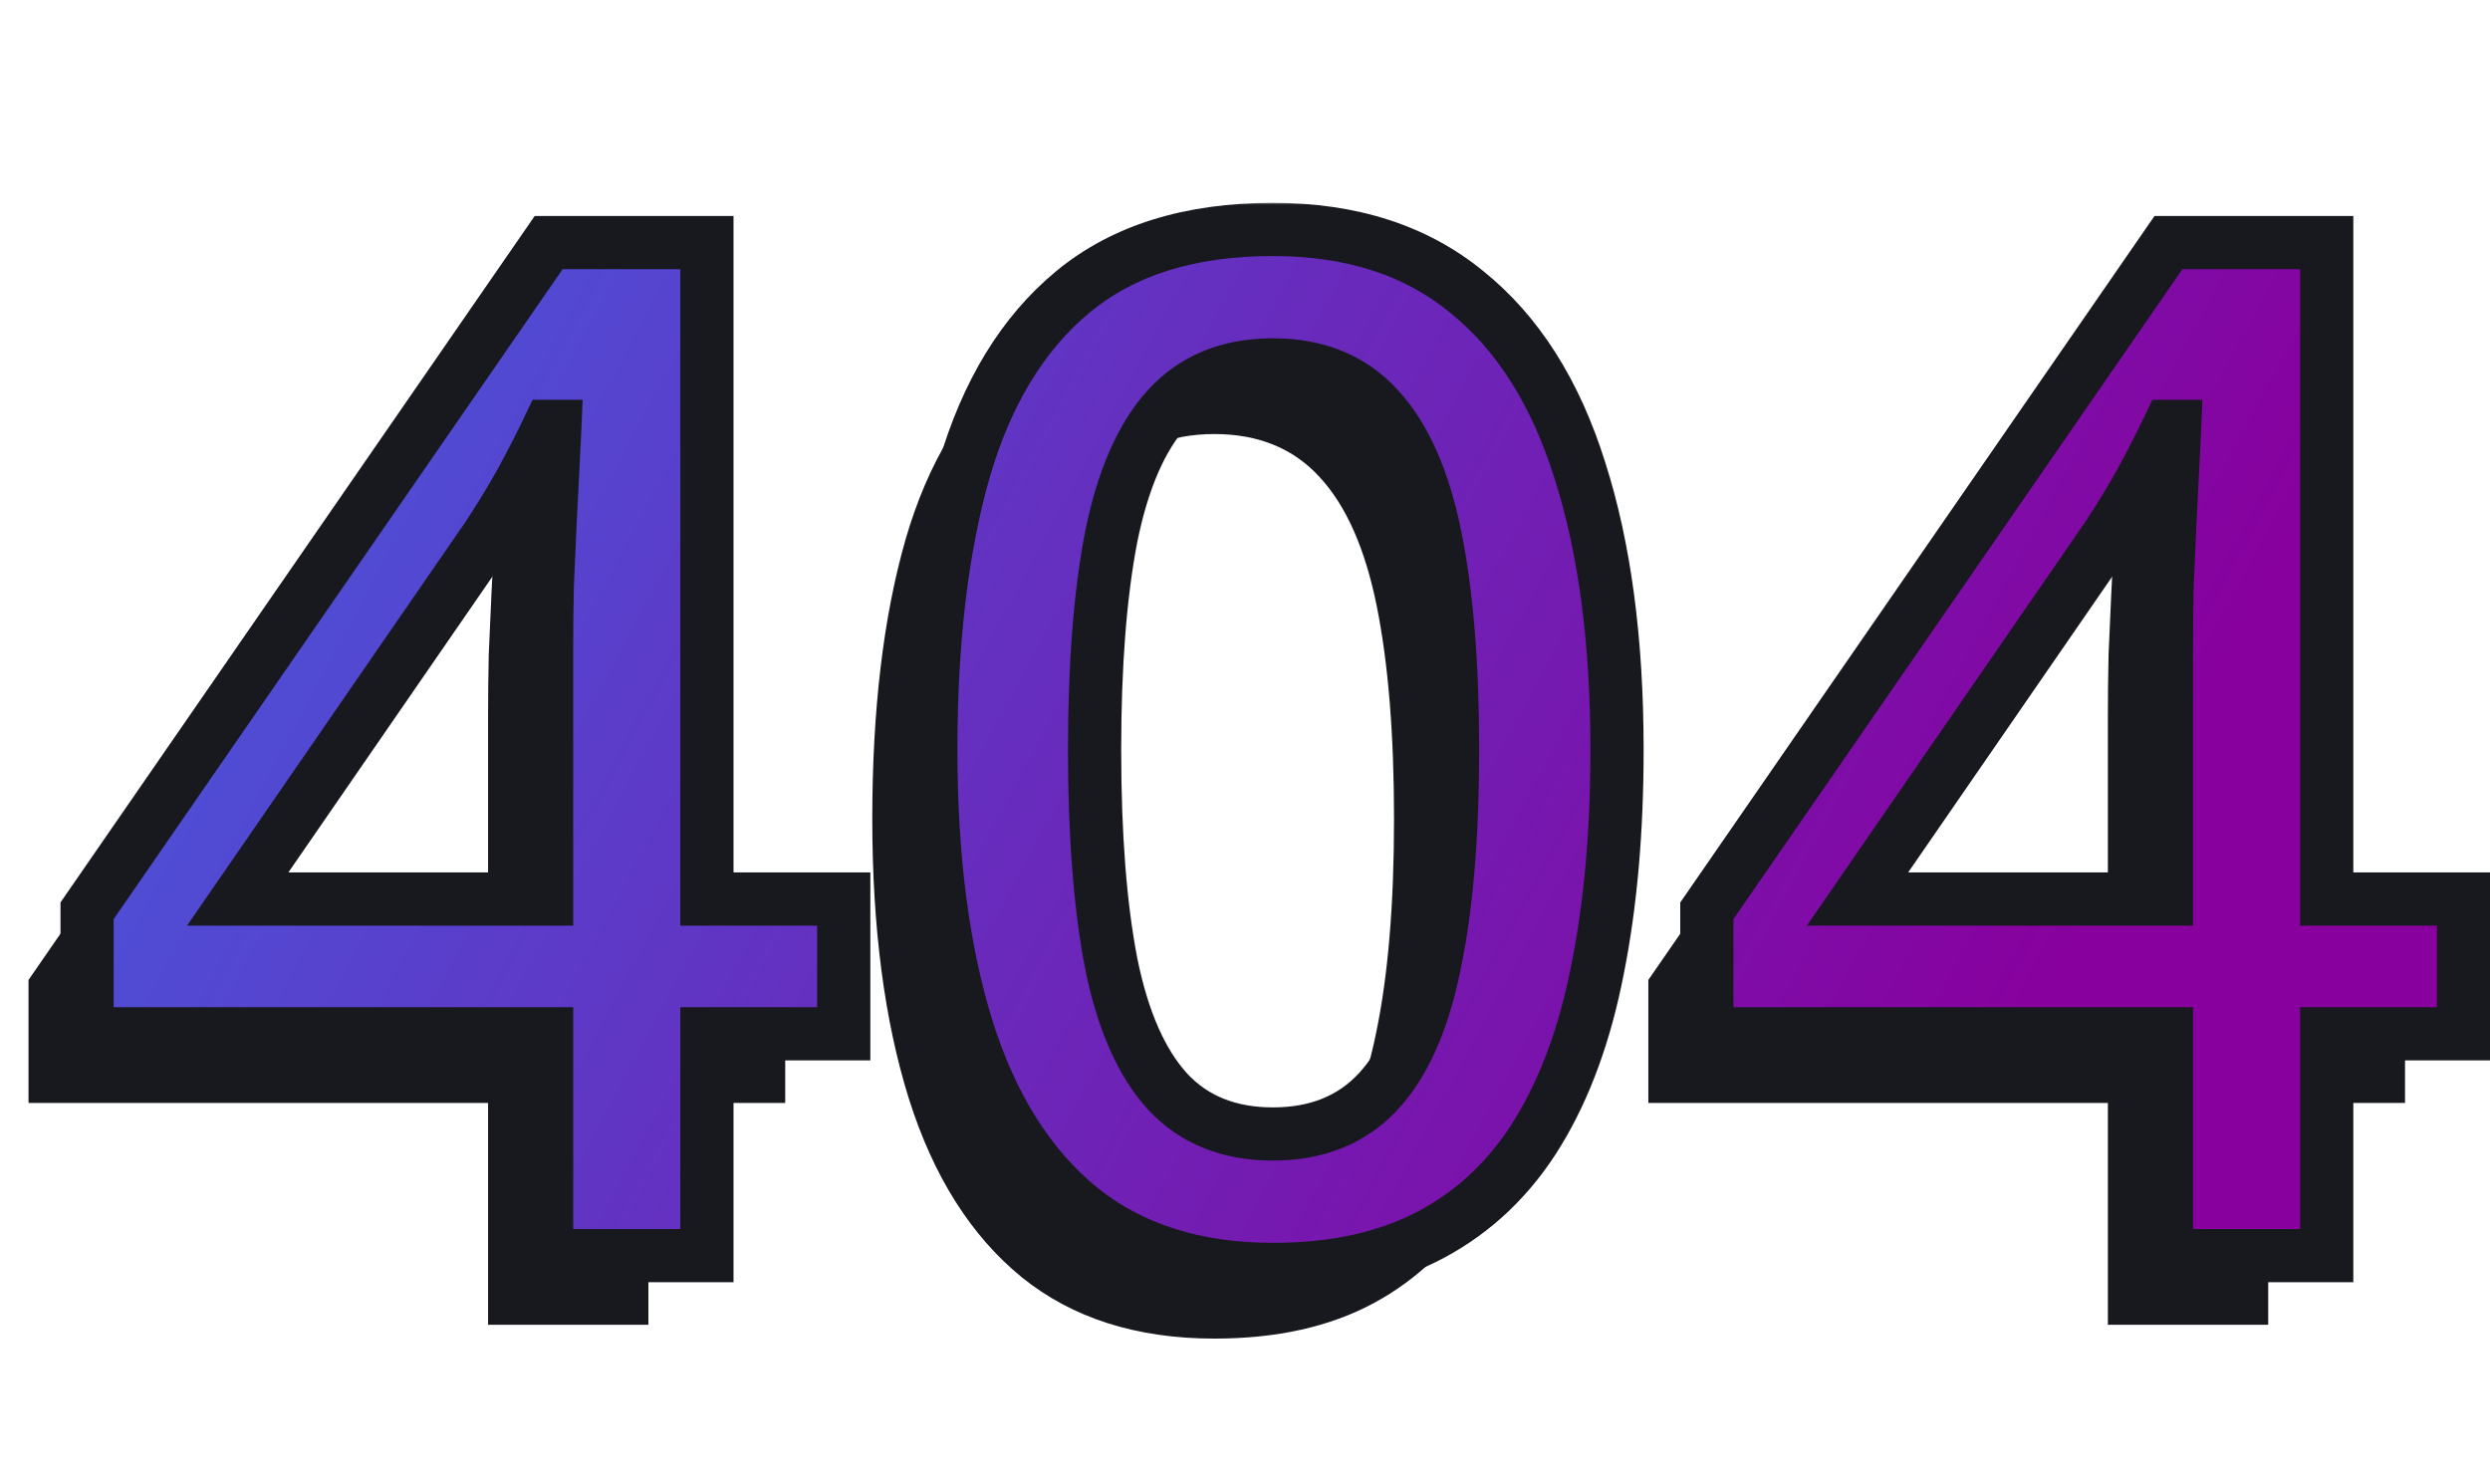 <svg width="468" height="279" viewBox="0 0 468 279" fill="none" xmlns="http://www.w3.org/2000/svg">
<path d="M147.583 207.308H121.866V249H91.733V207.308H5.361V184.188L92.123 58.592H121.866V181.98H147.583V207.308ZM91.733 181.98V134.833C91.733 130.937 91.777 126.997 91.863 123.014C92.037 118.944 92.21 115.048 92.383 111.324C92.556 107.601 92.729 104.181 92.902 101.063C93.076 97.86 93.205 95.219 93.292 93.141H92.253C90.608 96.604 88.789 100.154 86.798 103.791C84.806 107.341 82.685 110.805 80.434 114.182L33.676 181.98H91.733ZM292.922 153.926C292.922 169.252 291.71 182.976 289.285 195.099C286.947 207.134 283.224 217.352 278.115 225.751C273.007 234.15 266.339 240.558 258.113 244.974C249.887 249.39 239.93 251.598 228.24 251.598C213.607 251.598 201.528 247.744 192.003 240.038C182.478 232.245 175.421 221.075 170.832 206.528C166.243 191.895 163.948 174.361 163.948 153.926C163.948 133.491 166.026 116 170.183 101.453C174.425 86.82 181.266 75.606 190.704 67.814C200.142 60.02 212.654 56.124 228.24 56.124C242.96 56.124 255.083 60.02 264.607 67.814C274.219 75.52 281.319 86.69 285.908 101.323C290.584 115.87 292.922 133.404 292.922 153.926ZM194.73 153.926C194.73 169.945 195.77 183.323 197.848 194.06C200.012 204.797 203.562 212.849 208.498 218.218C213.434 223.5 220.014 226.141 228.24 226.141C236.466 226.141 243.047 223.5 247.982 218.218C252.918 212.936 256.468 204.926 258.633 194.189C260.884 183.452 262.01 170.031 262.01 153.926C262.01 137.993 260.927 124.659 258.763 113.922C256.598 103.185 253.048 95.132 248.112 89.764C243.177 84.309 236.553 81.581 228.24 81.581C219.928 81.581 213.304 84.309 208.368 89.764C203.519 95.132 200.012 103.185 197.848 113.922C195.77 124.659 194.73 137.993 194.73 153.926ZM452.028 207.308H426.312V249H396.179V207.308H309.807V184.188L396.568 58.592H426.312V181.98H452.028V207.308ZM396.179 181.98V134.833C396.179 130.937 396.222 126.997 396.309 123.014C396.482 118.944 396.655 115.048 396.828 111.324C397.001 107.601 397.174 104.181 397.348 101.063C397.521 97.86 397.651 95.219 397.737 93.141H396.698C395.053 96.604 393.235 100.154 391.243 103.791C389.252 107.341 387.13 110.805 384.879 114.182L338.121 181.98H396.179Z" fill="#17191F"/>
<mask id="path-2-outside-1_3252_99891" maskUnits="userSpaceOnUse" x="11" y="38" width="458" height="206" fill="black">
<rect fill="white" x="11" y="38" width="458" height="206"/>
<path d="M158.583 194.308H132.866V236H102.733V194.308H16.361V171.188L103.123 45.592H132.866V168.98H158.583V194.308ZM102.733 168.98V121.833C102.733 117.937 102.777 113.997 102.863 110.014C103.036 105.944 103.21 102.048 103.383 98.324C103.556 94.601 103.729 91.181 103.902 88.064C104.076 84.86 104.205 82.219 104.292 80.141H103.253C101.608 83.604 99.789 87.154 97.798 90.791C95.806 94.341 93.685 97.805 91.434 101.182L44.676 168.98H102.733ZM303.922 140.926C303.922 156.252 302.71 169.976 300.285 182.099C297.947 194.134 294.224 204.352 289.115 212.751C284.007 221.15 277.339 227.558 269.113 231.974C260.887 236.39 250.93 238.598 239.24 238.598C224.607 238.598 212.528 234.744 203.003 227.038C193.478 219.245 186.421 208.075 181.832 193.528C177.243 178.895 174.948 161.361 174.948 140.926C174.948 120.491 177.026 103 181.183 88.453C185.425 73.82 192.266 62.606 201.704 54.813C211.142 47.02 223.654 43.124 239.24 43.124C253.96 43.124 266.083 47.02 275.607 54.813C285.219 62.52 292.319 73.69 296.908 88.323C301.584 102.87 303.922 120.404 303.922 140.926ZM205.73 140.926C205.73 156.945 206.77 170.323 208.848 181.06C211.012 191.797 214.562 199.849 219.498 205.218C224.434 210.5 231.014 213.141 239.24 213.141C247.466 213.141 254.047 210.5 258.982 205.218C263.918 199.936 267.468 191.926 269.633 181.189C271.884 170.452 273.01 157.031 273.01 140.926C273.01 124.993 271.927 111.659 269.763 100.922C267.598 90.185 264.048 82.132 259.112 76.764C254.177 71.309 247.553 68.581 239.24 68.581C230.928 68.581 224.304 71.309 219.368 76.764C214.519 82.132 211.012 90.185 208.848 100.922C206.77 111.659 205.73 124.993 205.73 140.926ZM463.028 194.308H437.312V236H407.179V194.308H320.807V171.188L407.568 45.592H437.312V168.98H463.028V194.308ZM407.179 168.98V121.833C407.179 117.937 407.222 113.997 407.309 110.014C407.482 105.944 407.655 102.048 407.828 98.324C408.001 94.601 408.174 91.181 408.348 88.064C408.521 84.86 408.651 82.219 408.737 80.141H407.698C406.053 83.604 404.235 87.154 402.243 90.791C400.252 94.341 398.13 97.805 395.879 101.182L349.121 168.98H407.179Z"/>
</mask>
<path d="M158.583 194.308H132.866V236H102.733V194.308H16.361V171.188L103.123 45.592H132.866V168.98H158.583V194.308ZM102.733 168.98V121.833C102.733 117.937 102.777 113.997 102.863 110.014C103.036 105.944 103.21 102.048 103.383 98.324C103.556 94.601 103.729 91.181 103.902 88.064C104.076 84.86 104.205 82.219 104.292 80.141H103.253C101.608 83.604 99.789 87.154 97.798 90.791C95.806 94.341 93.685 97.805 91.434 101.182L44.676 168.98H102.733ZM303.922 140.926C303.922 156.252 302.71 169.976 300.285 182.099C297.947 194.134 294.224 204.352 289.115 212.751C284.007 221.15 277.339 227.558 269.113 231.974C260.887 236.39 250.93 238.598 239.24 238.598C224.607 238.598 212.528 234.744 203.003 227.038C193.478 219.245 186.421 208.075 181.832 193.528C177.243 178.895 174.948 161.361 174.948 140.926C174.948 120.491 177.026 103 181.183 88.453C185.425 73.82 192.266 62.606 201.704 54.813C211.142 47.02 223.654 43.124 239.24 43.124C253.96 43.124 266.083 47.02 275.607 54.813C285.219 62.52 292.319 73.69 296.908 88.323C301.584 102.87 303.922 120.404 303.922 140.926ZM205.73 140.926C205.73 156.945 206.77 170.323 208.848 181.06C211.012 191.797 214.562 199.849 219.498 205.218C224.434 210.5 231.014 213.141 239.24 213.141C247.466 213.141 254.047 210.5 258.982 205.218C263.918 199.936 267.468 191.926 269.633 181.189C271.884 170.452 273.01 157.031 273.01 140.926C273.01 124.993 271.927 111.659 269.763 100.922C267.598 90.185 264.048 82.132 259.112 76.764C254.177 71.309 247.553 68.581 239.24 68.581C230.928 68.581 224.304 71.309 219.368 76.764C214.519 82.132 211.012 90.185 208.848 100.922C206.77 111.659 205.73 124.993 205.73 140.926ZM463.028 194.308H437.312V236H407.179V194.308H320.807V171.188L407.568 45.592H437.312V168.98H463.028V194.308ZM407.179 168.98V121.833C407.179 117.937 407.222 113.997 407.309 110.014C407.482 105.944 407.655 102.048 407.828 98.324C408.001 94.601 408.174 91.181 408.348 88.064C408.521 84.86 408.651 82.219 408.737 80.141H407.698C406.053 83.604 404.235 87.154 402.243 90.791C400.252 94.341 398.13 97.805 395.879 101.182L349.121 168.98H407.179Z" fill="url(#paint0_linear_3252_99891)"/>
<path d="M158.583 194.308V199.308H163.583V194.308H158.583ZM132.866 194.308V189.308H127.866V194.308H132.866ZM132.866 236V241H137.866V236H132.866ZM102.733 236H97.733V241H102.733V236ZM102.733 194.308H107.733V189.308H102.733V194.308ZM16.361 194.308H11.361V199.308H16.361V194.308ZM16.361 171.188L12.248 168.347L11.361 169.629V171.188H16.361ZM103.123 45.592V40.592H100.5L99.009 42.75L103.123 45.592ZM132.866 45.592H137.866V40.592H132.866V45.592ZM132.866 168.98H127.866V173.98H132.866V168.98ZM158.583 168.98H163.583V163.98H158.583V168.98ZM102.733 168.98V173.98H107.733V168.98H102.733ZM102.863 110.014L97.868 109.801L97.866 109.853L97.865 109.905L102.863 110.014ZM103.902 88.064L108.895 88.341L108.895 88.333L103.902 88.064ZM104.292 80.141L109.288 80.349L109.505 75.141H104.292V80.141ZM103.253 80.141V75.141H100.093L98.737 77.995L103.253 80.141ZM97.798 90.791L102.159 93.237L102.171 93.215L102.183 93.193L97.798 90.791ZM91.434 101.182L95.55 104.02L95.572 103.988L95.594 103.955L91.434 101.182ZM44.676 168.98L40.56 166.142L35.154 173.98H44.676V168.98ZM158.583 189.308H132.866V199.308H158.583V189.308ZM127.866 194.308V236H137.866V194.308H127.866ZM132.866 231H102.733V241H132.866V231ZM107.733 236V194.308H97.733V236H107.733ZM102.733 189.308H16.361V199.308H102.733V189.308ZM21.361 194.308V171.188H11.361V194.308H21.361ZM20.475 174.03L107.237 48.434L99.009 42.75L12.248 168.347L20.475 174.03ZM103.123 50.592H132.866V40.592H103.123V50.592ZM127.866 45.592V168.98H137.866V45.592H127.866ZM132.866 173.98H158.583V163.98H132.866V173.98ZM153.583 168.98V194.308H163.583V168.98H153.583ZM107.733 168.98V121.833H97.733V168.98H107.733ZM107.733 121.833C107.733 117.974 107.776 114.07 107.862 110.122L97.865 109.905C97.777 113.923 97.733 117.899 97.733 121.833H107.733ZM107.859 110.226C108.032 106.163 108.205 102.273 108.377 98.556L98.388 98.092C98.215 101.822 98.041 105.725 97.868 109.801L107.859 110.226ZM108.377 98.556C108.55 94.846 108.722 91.441 108.895 88.341L98.91 87.786C98.736 90.921 98.562 94.356 98.388 98.092L108.377 98.556ZM108.895 88.333C109.069 85.119 109.2 82.455 109.288 80.349L99.296 79.933C99.211 81.982 99.082 84.601 98.91 87.794L108.895 88.333ZM104.292 75.141H103.253V85.141H104.292V75.141ZM98.737 77.995C97.136 81.366 95.362 84.83 93.412 88.389L102.183 93.193C104.217 89.478 106.08 85.843 107.769 82.286L98.737 77.995ZM93.437 88.345C91.508 91.784 89.454 95.138 87.273 98.408L95.594 103.955C97.916 100.471 100.105 96.899 102.159 93.237L93.437 88.345ZM87.317 98.343L40.56 166.142L48.792 171.819L95.55 104.02L87.317 98.343ZM44.676 173.98H102.733V163.98H44.676V173.98ZM300.285 182.099L295.382 181.118L295.38 181.132L295.377 181.145L300.285 182.099ZM289.115 212.751L284.843 210.153L289.115 212.751ZM203.003 227.038L199.837 230.908L199.847 230.917L199.858 230.925L203.003 227.038ZM181.832 193.528L177.061 195.025L177.064 195.033L181.832 193.528ZM181.183 88.453L176.38 87.061L176.378 87.07L176.375 87.079L181.183 88.453ZM201.704 54.813L198.521 50.958L201.704 54.813ZM275.607 54.813L272.441 58.683L272.46 58.699L272.48 58.714L275.607 54.813ZM296.908 88.323L292.137 89.819L292.143 89.836L292.148 89.853L296.908 88.323ZM208.848 181.06L203.939 182.01L203.942 182.029L203.946 182.048L208.848 181.06ZM219.498 205.218L215.817 208.602L215.831 208.617L215.845 208.632L219.498 205.218ZM269.633 181.189L264.739 180.163L264.735 180.182L264.731 180.201L269.633 181.189ZM269.763 100.922L264.861 101.91L269.763 100.922ZM259.112 76.764L255.405 80.118L255.418 80.133L255.431 80.148L259.112 76.764ZM219.368 76.764L215.66 73.409L215.658 73.412L219.368 76.764ZM208.848 100.922L203.946 99.934L203.942 99.953L203.939 99.972L208.848 100.922ZM298.922 140.926C298.922 155.997 297.729 169.384 295.382 181.118L305.188 183.079C307.69 170.568 308.922 156.506 308.922 140.926H298.922ZM295.377 181.145C293.125 192.738 289.579 202.368 284.843 210.153L293.387 215.349C298.869 206.336 302.769 195.531 305.193 183.052L295.377 181.145ZM284.843 210.153C280.172 217.832 274.147 223.597 266.748 227.568L271.478 236.379C280.532 231.519 287.841 224.468 293.387 215.349L284.843 210.153ZM266.748 227.568C259.41 231.508 250.309 233.598 239.24 233.598V243.598C251.551 243.598 262.364 241.272 271.478 236.379L266.748 227.568ZM239.24 233.598C225.52 233.598 214.618 230.004 206.148 223.151L199.858 230.925C210.437 239.485 223.693 243.598 239.24 243.598V233.598ZM206.169 223.168C197.56 216.124 190.967 205.866 186.6 192.024L177.064 195.033C181.875 210.284 189.397 222.366 199.837 230.908L206.169 223.168ZM186.603 192.032C182.206 178.013 179.948 161.011 179.948 140.926H169.948C169.948 161.71 172.279 179.776 177.061 195.025L186.603 192.032ZM179.948 140.926C179.948 120.804 181.997 103.802 185.99 89.827L176.375 87.079C172.055 102.198 169.948 120.177 169.948 140.926H179.948ZM185.985 89.846C190.017 75.939 196.395 65.681 204.888 58.669L198.521 50.958C188.137 59.532 180.834 71.7 176.38 87.061L185.985 89.846ZM204.888 58.669C213.208 51.799 224.492 48.124 239.24 48.124V38.124C222.817 38.124 209.076 42.242 198.521 50.958L204.888 58.669ZM239.24 48.124C253.042 48.124 263.977 51.758 272.441 58.683L278.774 50.944C268.189 42.283 254.879 38.124 239.24 38.124V48.124ZM272.48 58.714C281.146 65.663 287.772 75.9 292.137 89.819L301.679 86.827C296.866 71.48 289.291 59.377 278.735 50.913L272.48 58.714ZM292.148 89.853C296.621 103.769 298.922 120.757 298.922 140.926H308.922C308.922 120.051 306.547 101.971 301.668 86.793L292.148 89.853ZM200.73 140.926C200.73 157.131 201.779 170.852 203.939 182.01L213.757 180.109C211.76 169.793 210.73 156.758 210.73 140.926H200.73ZM203.946 182.048C206.207 193.262 210.028 202.305 215.817 208.602L223.179 201.834C219.097 197.394 215.817 190.331 213.749 180.071L203.946 182.048ZM215.845 208.632C221.86 215.069 229.839 218.141 239.24 218.141V208.141C232.189 208.141 227.007 205.93 223.151 201.804L215.845 208.632ZM239.24 218.141C248.641 218.141 256.62 215.069 262.636 208.632L255.329 201.804C251.474 205.93 246.291 208.141 239.24 208.141V218.141ZM262.636 208.632C268.45 202.409 272.274 193.389 274.534 182.178L264.731 180.201C262.662 190.464 259.386 197.463 255.329 201.804L262.636 208.632ZM274.526 182.216C276.873 171.024 278.01 157.232 278.01 140.926H268.01C268.01 156.831 266.895 169.881 264.739 180.163L274.526 182.216ZM278.01 140.926C278.01 124.797 276.917 111.106 274.664 99.934L264.861 101.91C266.938 112.212 268.01 125.19 268.01 140.926H278.01ZM274.664 99.934C272.403 88.719 268.582 79.677 262.793 73.38L255.431 80.148C259.513 84.588 262.793 91.651 264.861 101.91L274.664 99.934ZM262.82 73.409C256.808 66.764 248.762 63.581 239.24 63.581V73.581C246.343 73.581 251.545 75.853 255.405 80.118L262.82 73.409ZM239.24 63.581C229.718 63.581 221.672 66.764 215.66 73.409L223.076 80.118C226.935 75.853 232.137 73.581 239.24 73.581V63.581ZM215.658 73.412C209.974 79.705 206.204 88.735 203.946 99.934L213.749 101.91C215.821 91.635 219.065 84.559 223.079 80.115L215.658 73.412ZM203.939 99.972C201.779 111.128 200.73 124.805 200.73 140.926H210.73C210.73 125.182 211.76 112.19 213.757 101.872L203.939 99.972ZM463.028 194.308V199.308H468.028V194.308H463.028ZM437.312 194.308V189.308H432.312V194.308H437.312ZM437.312 236V241H442.312V236H437.312ZM407.179 236H402.179V241H407.179V236ZM407.179 194.308H412.179V189.308H407.179V194.308ZM320.807 194.308H315.807V199.308H320.807V194.308ZM320.807 171.188L316.693 168.347L315.807 169.629V171.188H320.807ZM407.568 45.592V40.592H404.945L403.454 42.75L407.568 45.592ZM437.312 45.592H442.312V40.592H437.312V45.592ZM437.312 168.98H432.312V173.98H437.312V168.98ZM463.028 168.98H468.028V163.98H463.028V168.98ZM407.179 168.98V173.98H412.179V168.98H407.179ZM407.309 110.014L402.313 109.801L402.311 109.853L402.31 109.905L407.309 110.014ZM408.348 88.064L413.34 88.341L413.34 88.333L408.348 88.064ZM408.737 80.141L413.733 80.349L413.95 75.141H408.737V80.141ZM407.698 80.141V75.141H404.538L403.182 77.995L407.698 80.141ZM402.243 90.791L406.604 93.237L406.616 93.215L406.629 93.193L402.243 90.791ZM395.879 101.182L399.995 104.02L400.017 103.988L400.039 103.955L395.879 101.182ZM349.121 168.98L345.005 166.142L339.599 173.98H349.121V168.98ZM463.028 189.308H437.312V199.308H463.028V189.308ZM432.312 194.308V236H442.312V194.308H432.312ZM437.312 231H407.179V241H437.312V231ZM412.179 236V194.308H402.179V236H412.179ZM407.179 189.308H320.807V199.308H407.179V189.308ZM325.807 194.308V171.188H315.807V194.308H325.807ZM324.921 174.03L411.682 48.434L403.454 42.75L316.693 168.347L324.921 174.03ZM407.568 50.592H437.312V40.592H407.568V50.592ZM432.312 45.592V168.98H442.312V45.592H432.312ZM437.312 173.98H463.028V163.98H437.312V173.98ZM458.028 168.98V194.308H468.028V168.98H458.028ZM412.179 168.98V121.833H402.179V168.98H412.179ZM412.179 121.833C412.179 117.974 412.222 114.07 412.307 110.122L402.31 109.905C402.222 113.923 402.179 117.899 402.179 121.833H412.179ZM412.304 110.226C412.477 106.163 412.65 102.273 412.823 98.556L402.834 98.092C402.66 101.822 402.487 105.725 402.313 109.801L412.304 110.226ZM412.823 98.556C412.995 94.846 413.168 91.441 413.34 88.341L403.355 87.786C403.181 90.921 403.007 94.356 402.834 98.092L412.823 98.556ZM413.34 88.333C413.514 85.119 413.645 82.455 413.733 80.349L403.742 79.933C403.656 81.982 403.528 84.601 403.355 87.794L413.34 88.333ZM408.737 75.141H407.698V85.141H408.737V75.141ZM403.182 77.995C401.581 81.366 399.807 84.83 397.858 88.389L406.629 93.193C408.663 89.478 410.525 85.843 412.215 82.286L403.182 77.995ZM397.882 88.345C395.953 91.784 393.899 95.138 391.719 98.408L400.039 103.955C402.362 100.471 404.55 96.899 406.604 93.237L397.882 88.345ZM391.763 98.343L345.005 166.142L353.237 171.819L399.995 104.02L391.763 98.343ZM349.121 173.98H407.179V163.98H349.121V173.98Z" fill="#17191F" mask="url(#path-2-outside-1_3252_99891)"/>
<defs>
<linearGradient id="paint0_linear_3252_99891" x1="-89.098" y1="-6.909" x2="360.415" y2="235.202" gradientUnits="userSpaceOnUse">
<stop stop-color="#3077F3"/>
<stop offset="1" stop-color="#88009E"/>
</linearGradient>
</defs>
</svg>
